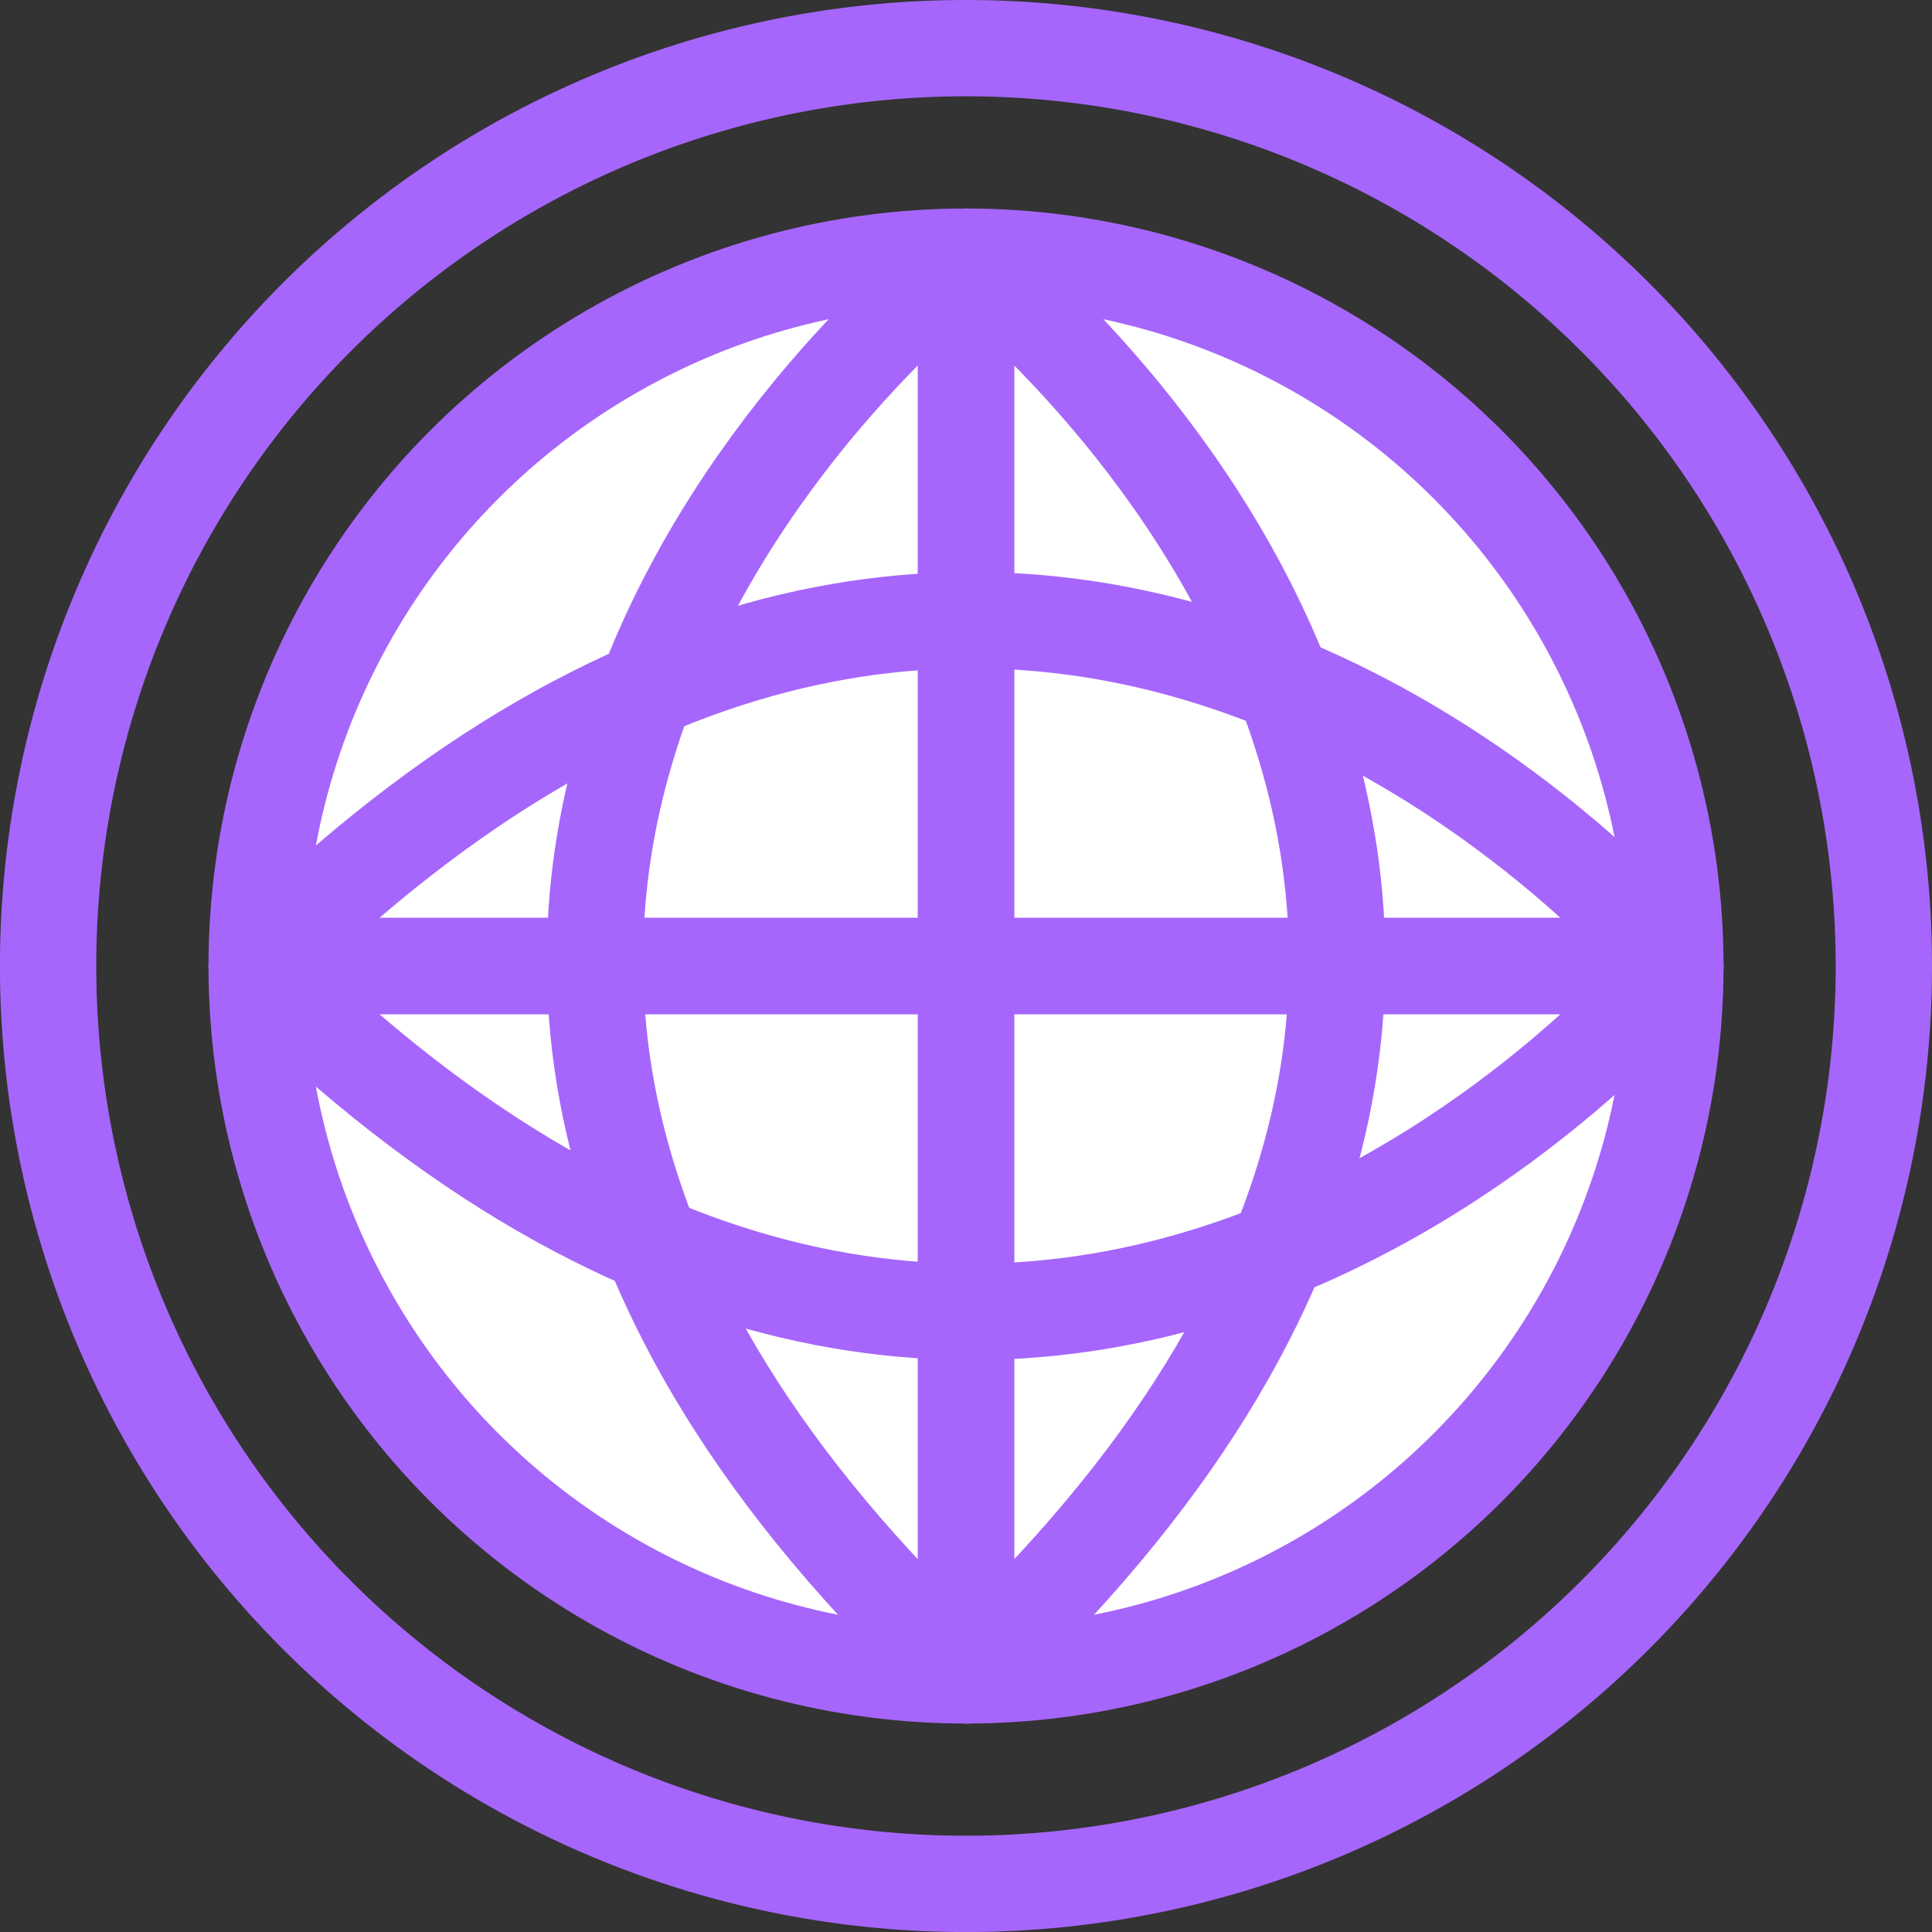 <svg xmlns="http://www.w3.org/2000/svg" width="40.121" height="40.122" viewBox="0 0 40.121 40.122">
  <rect x="0" y="0" width="40.121" height="40.122" fill="#333333" stroke="none"/>
  <g id="그룹_1943" data-name="그룹 1943" transform="translate(-172.357 -303.042)">
    <path id="패스_4776" data-name="패스 4776" d="M35.149,278.93A14.731,14.731,0,1,1,20.418,264.2,14.731,14.731,0,0,1,35.149,278.93" transform="translate(172 44.173)" fill="#fff"/>
    <circle id="타원_36" data-name="타원 36" cx="14.731" cy="14.731" r="14.731" transform="translate(177.687 308.372)" fill="none" stroke="#a666fb" stroke-linejoin="round" stroke-width="2"/>
    <path id="패스_4777" data-name="패스 4777" d="M20.418,293.661V264.2S3.077,277.448,20.418,293.661Z" transform="translate(172 44.173)" fill="none" stroke="#a666fb" stroke-linejoin="round" stroke-width="2"/>
    <path id="패스_4778" data-name="패스 4778" d="M20.418,293.661V264.2S37.759,277.448,20.418,293.661Z" transform="translate(172 44.173)" fill="none" stroke="#a666fb" stroke-linejoin="round" stroke-width="2"/>
    <path id="패스_4779" data-name="패스 4779" d="M5.687,278.93H35.149S21.9,262.77,5.687,278.93Z" transform="translate(172 44.173)" fill="none" stroke="#a666fb" stroke-linejoin="round" stroke-width="2"/>
    <path id="패스_4780" data-name="패스 4780" d="M5.687,278.93H35.149S21.9,295.09,5.687,278.93Z" transform="translate(172 44.173)" fill="none" stroke="#a666fb" stroke-linejoin="round" stroke-width="2"/>
    <path id="패스_4781" data-name="패스 4781" d="M39.478,278.93a19.061,19.061,0,1,1-19.061-19.061A19.061,19.061,0,0,1,39.478,278.93Z" transform="translate(172 44.173)" fill="none" stroke="#a666fb" stroke-linejoin="round" stroke-width="2"/>
  </g>
</svg>
